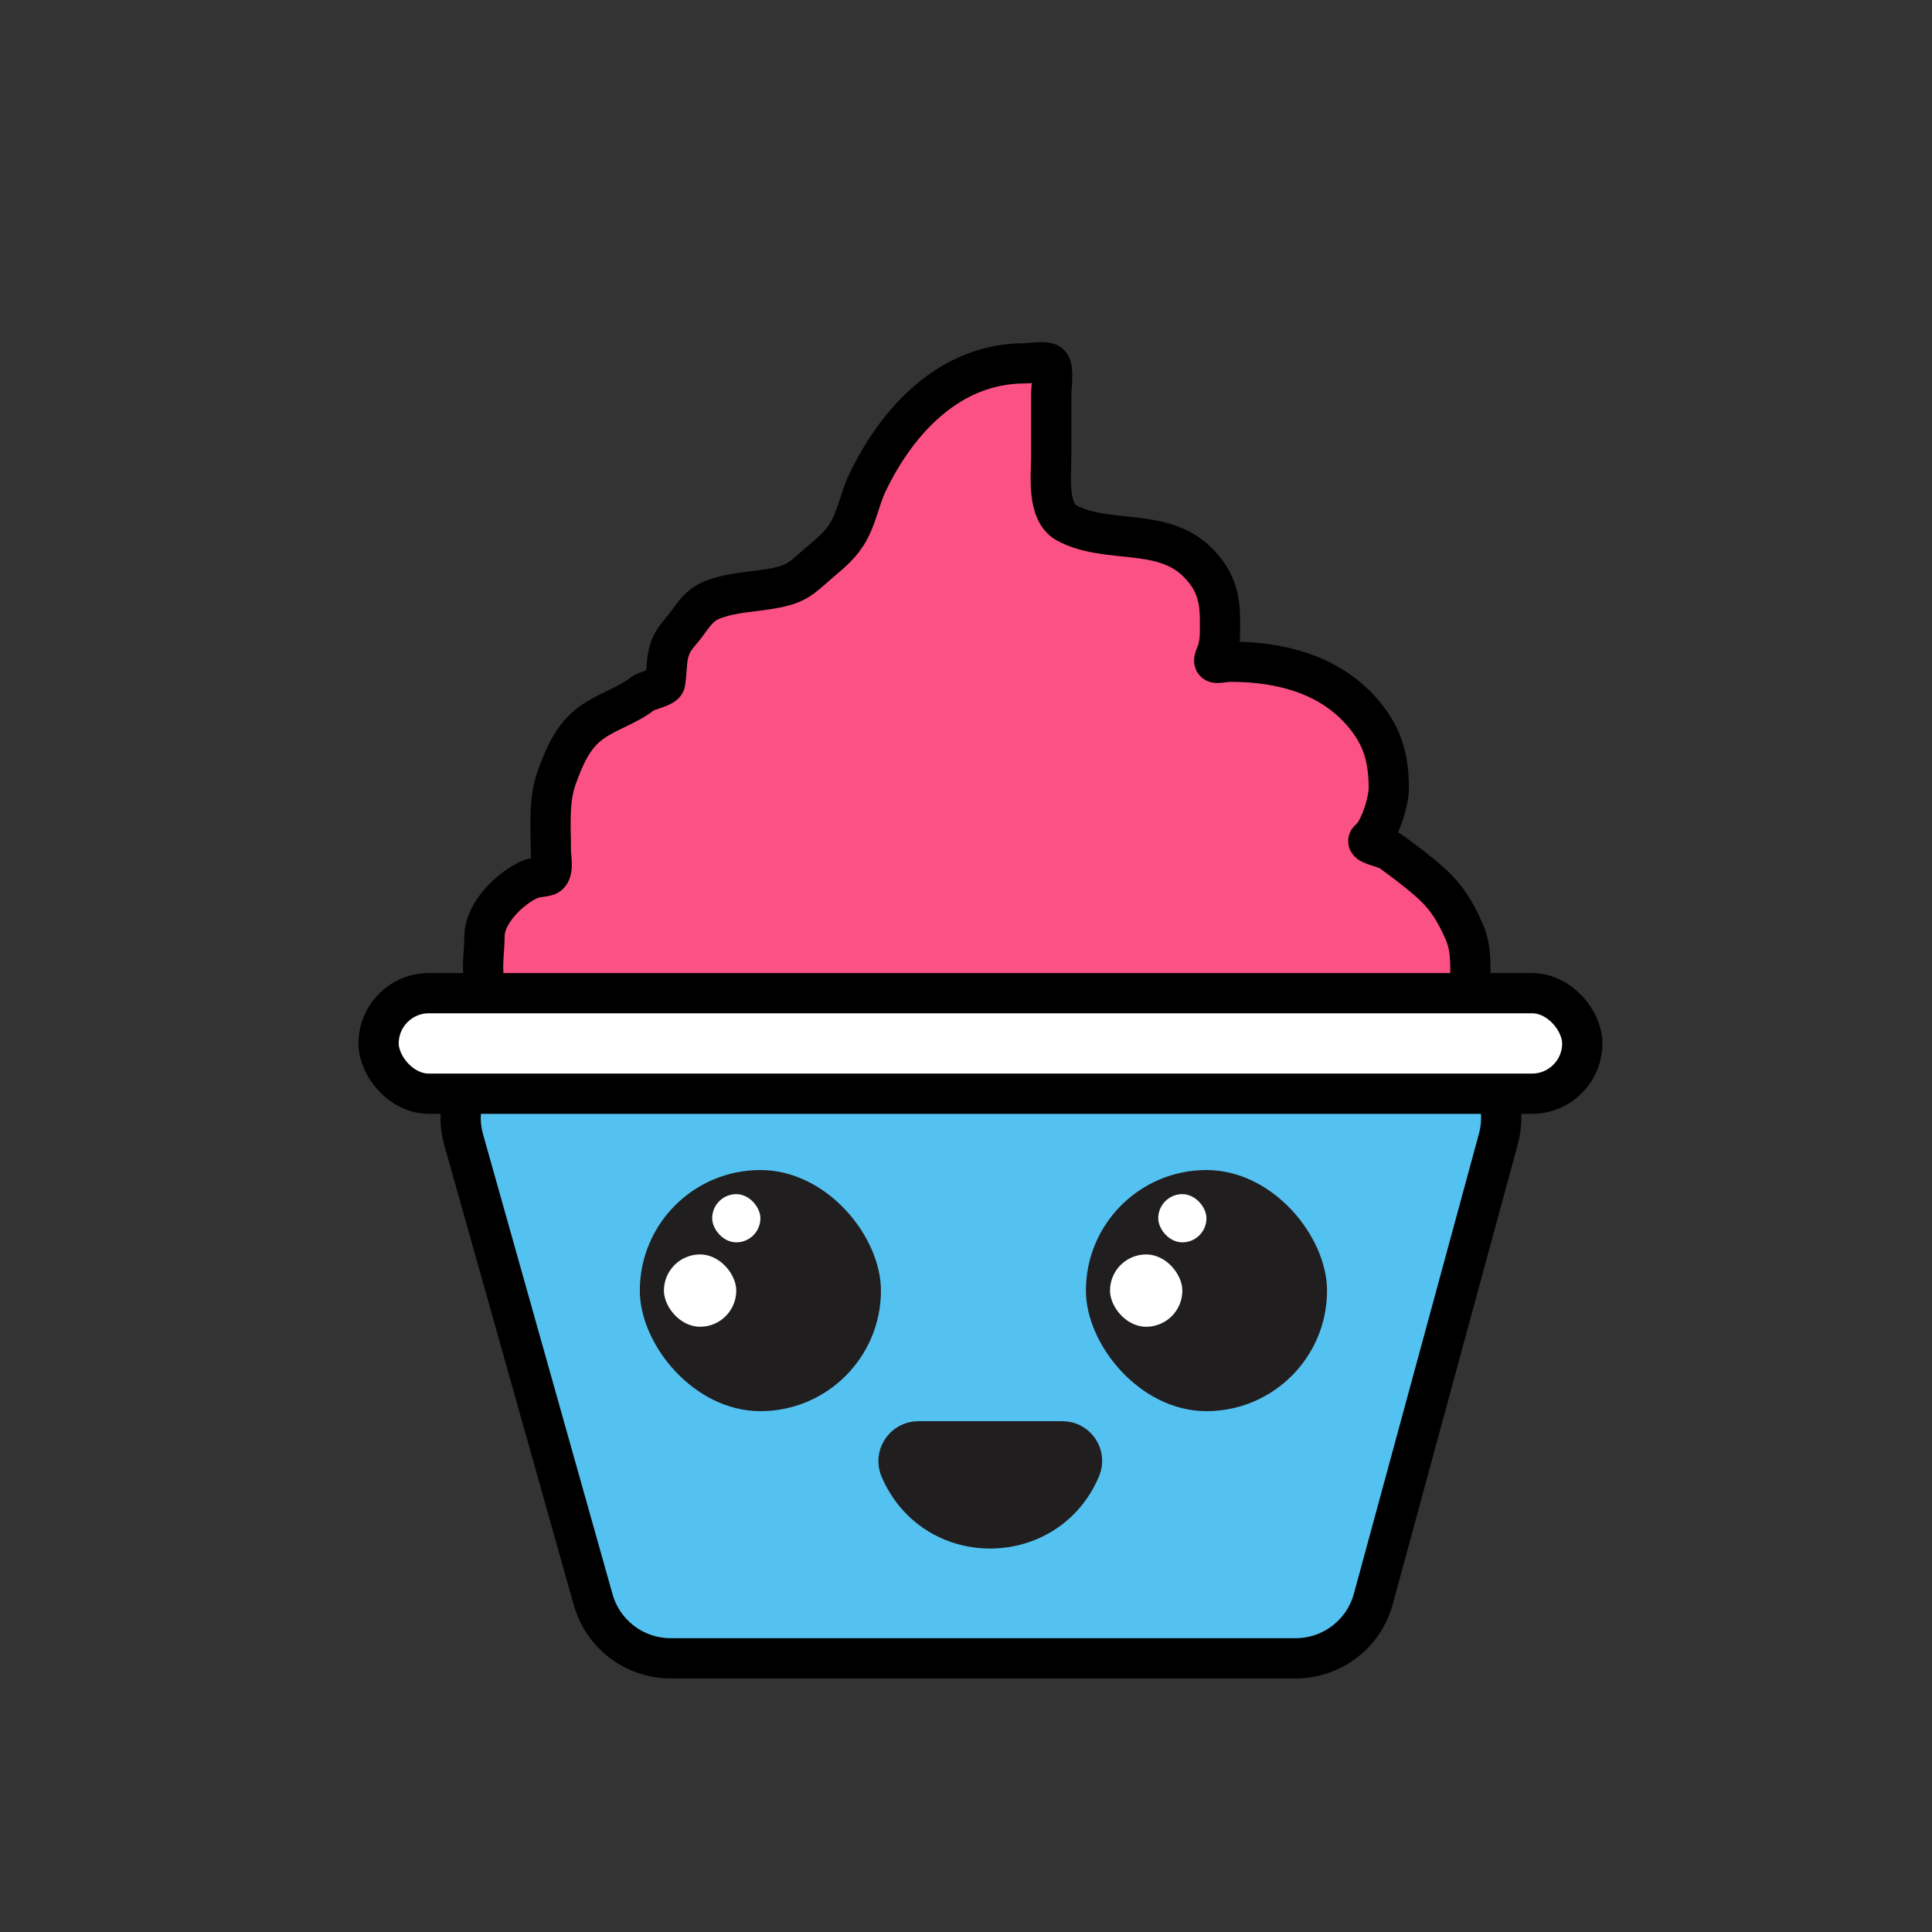 <svg width="48" height="48" viewBox="0 0 48 48" fill="none" xmlns="http://www.w3.org/2000/svg">
<rect x="0" y="0" width="48" height="48" fill="#333333" stroke="none"/>
<path d="M12.055 24.47C12.208 24.964 12.503 25.292 12.862 25.651C13.39 25.651 13.802 26.064 14.322 26.18C14.873 26.302 15.383 26.514 15.966 26.625C16.519 26.731 17.086 26.7 17.646 26.7C18.072 26.7 18.532 26.828 18.961 26.866C19.694 26.932 20.39 27.068 21.133 27.074C21.798 27.08 22.464 27.074 23.13 27.074C23.82 27.074 24.512 27.088 25.201 27.07C27.137 27.02 29.071 26.891 31.001 26.771C31.995 26.709 32.986 26.68 33.98 26.625C34.873 26.575 35.751 25.854 36.675 25.801C36.675 25.541 36.591 25.45 36.53 25.235C36.475 25.044 36.526 24.766 36.526 24.566C36.526 24.077 36.576 23.593 36.376 23.143C36.158 22.653 35.953 22.301 35.548 21.936C35.221 21.642 34.912 21.417 34.562 21.159C34.396 21.036 33.864 20.979 34.025 20.851C34.285 20.643 34.504 19.903 34.504 19.586C34.504 18.825 34.345 18.266 33.83 17.68C33.001 16.738 31.78 16.441 30.585 16.441C30.284 16.441 30.079 16.567 30.202 16.287C30.328 15.998 30.31 15.72 30.31 15.409C30.31 14.814 30.182 14.399 29.753 13.97C28.873 13.09 27.524 13.532 26.508 12.996C26.003 12.73 26.117 11.805 26.117 11.348V9.793C26.117 9.65 26.194 9.142 26.075 9.04C25.98 8.958 25.576 9.027 25.459 9.027C23.612 9.027 22.304 10.425 21.553 11.989C21.349 12.414 21.288 12.89 21.025 13.296C20.822 13.608 20.553 13.805 20.28 14.044C19.905 14.373 19.783 14.503 19.269 14.606C18.734 14.713 18.214 14.701 17.692 14.906C17.301 15.059 17.17 15.398 16.902 15.7C16.51 16.141 16.601 16.44 16.527 16.957C16.511 17.073 16.08 17.146 15.97 17.231C15.576 17.538 15.088 17.669 14.693 17.955C14.234 18.286 14.026 18.787 13.836 19.303C13.624 19.877 13.686 20.541 13.686 21.142C13.686 21.312 13.778 21.716 13.573 21.762C13.455 21.788 13.269 21.801 13.162 21.849C12.668 22.069 12.038 22.687 12.038 23.255C12.038 23.622 11.947 24.122 12.055 24.47Z" fill="#FC5185" stroke="black" stroke-linecap="round" stroke-linejoin="round"/>
<path d="M35.296 25.774H13.445C12.12 25.774 11.161 27.04 11.52 28.316L14.737 39.742C14.98 40.605 15.766 41.2 16.662 41.2H32.19C33.093 41.2 33.883 40.596 34.12 39.725L37.226 28.299C37.572 27.027 36.614 25.774 35.296 25.774Z" fill="#54C2F1" stroke="black"/>
<path d="M26.396 35.809H22.817C22.454 35.809 22.216 36.186 22.371 36.513L22.403 36.582C23.303 38.483 26.028 38.423 26.845 36.484C26.98 36.163 26.744 35.809 26.396 35.809Z" fill="#211E1F" stroke="#211E1F"/>
<rect x="9.406" y="24.675" width="29.905" height="2.498" rx="1.249" fill="white" stroke="black"/>
<rect x="15.896" y="29.069" width="5.991" height="5.991" rx="2.995" fill="#211E1F"/>
<rect x="16.495" y="31.166" width="1.797" height="1.797" rx="0.899" fill="white"/>
<rect x="17.694" y="29.668" width="1.198" height="1.198" rx="0.599" fill="white"/>
<rect x="26.979" y="29.069" width="5.991" height="5.991" rx="2.995" fill="#211E1F"/>
<rect x="27.578" y="31.166" width="1.797" height="1.797" rx="0.899" fill="white"/>
<rect x="28.776" y="29.668" width="1.198" height="1.198" rx="0.599" fill="white"/>
</svg>
